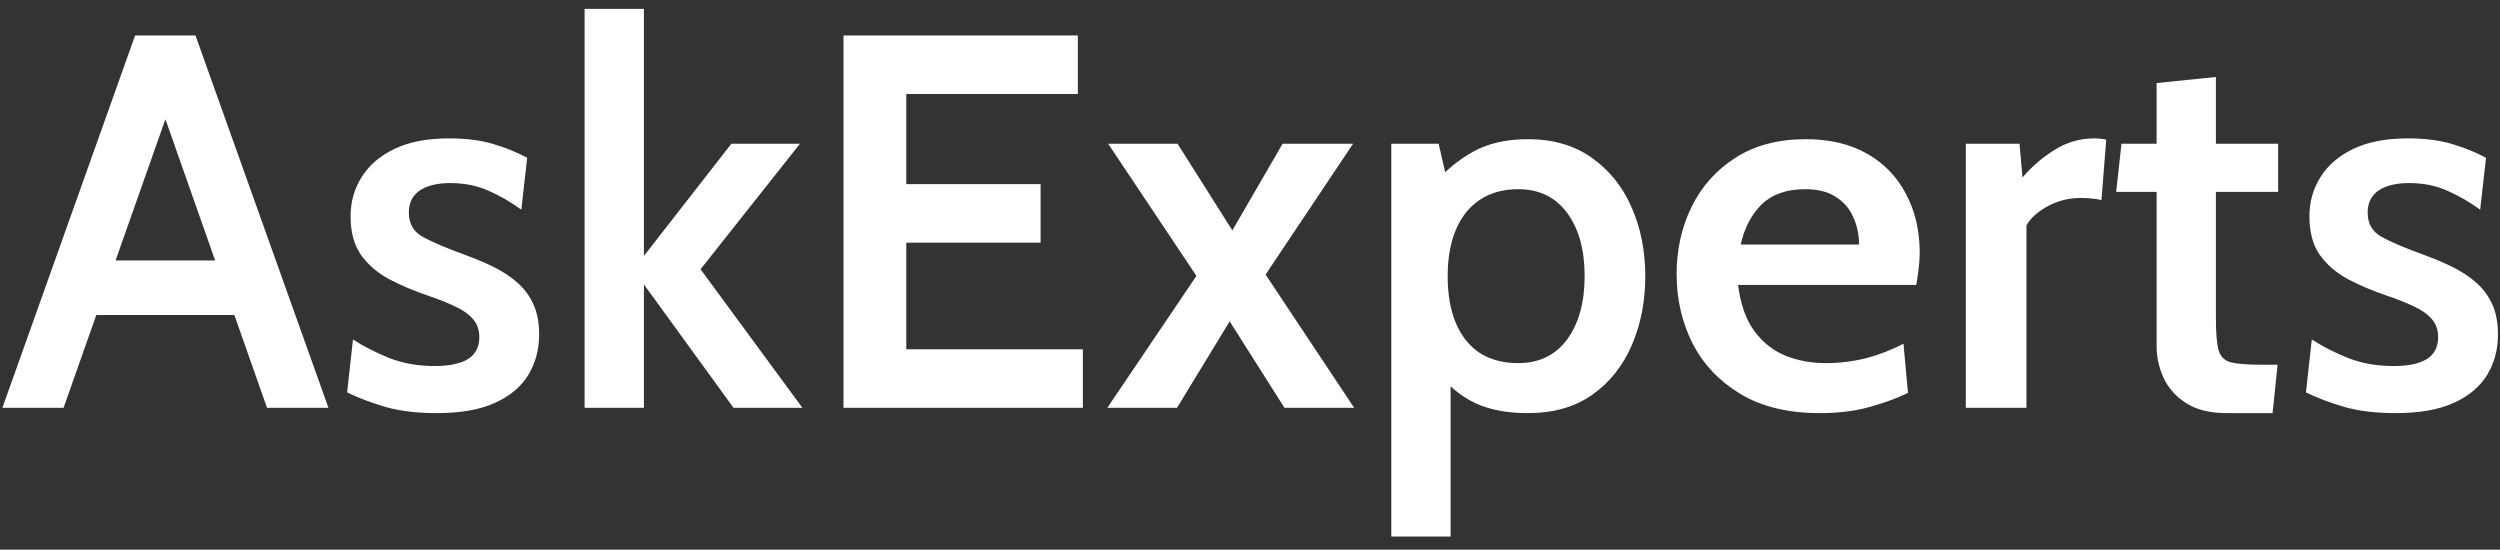 <svg width="141" height="31" viewBox="0 0 141 31" fill="none" xmlns="http://www.w3.org/2000/svg">
<rect x="0" y="0" width="141" height="31" fill="#333333" stroke="none"/>
<path d="M13.755 17.765H4.89V14.69H13.755V17.765ZM8.865 5.405H9.795L3.585 23H0.135L7.62 2H11.025L18.525 23H15.06L8.865 5.405ZM24.633 23.3C23.533 23.3 22.573 23.185 21.753 22.955C20.933 22.715 20.208 22.44 19.578 22.13L19.908 19.145C20.508 19.535 21.193 19.885 21.963 20.195C22.733 20.495 23.583 20.645 24.513 20.645C25.333 20.645 25.958 20.515 26.388 20.255C26.818 19.985 27.033 19.575 27.033 19.025C27.033 18.595 26.908 18.245 26.658 17.975C26.408 17.695 26.068 17.46 25.638 17.27C25.218 17.07 24.743 16.88 24.213 16.7C23.383 16.42 22.633 16.105 21.963 15.755C21.293 15.395 20.758 14.935 20.358 14.375C19.968 13.815 19.773 13.09 19.773 12.2C19.773 11.38 19.983 10.64 20.403 9.98C20.823 9.31 21.443 8.78 22.263 8.39C23.083 8 24.103 7.805 25.323 7.805C26.283 7.805 27.113 7.91 27.813 8.12C28.523 8.33 29.163 8.59 29.733 8.9L29.403 11.825C28.813 11.395 28.198 11.04 27.558 10.76C26.918 10.47 26.193 10.325 25.383 10.325C24.663 10.325 24.093 10.465 23.673 10.745C23.263 11.025 23.058 11.44 23.058 11.99C23.058 12.61 23.318 13.065 23.838 13.355C24.358 13.645 25.168 13.99 26.268 14.39C26.848 14.6 27.388 14.83 27.888 15.08C28.388 15.33 28.828 15.625 29.208 15.965C29.588 16.305 29.883 16.71 30.093 17.18C30.303 17.65 30.408 18.21 30.408 18.86C30.408 19.7 30.208 20.455 29.808 21.125C29.408 21.795 28.783 22.325 27.933 22.715C27.083 23.105 25.983 23.3 24.633 23.3ZM32.971 23V0.5H36.316V14.435L41.251 8.105H45.12L39.511 15.185L45.255 23H41.37L36.316 16.04V23H32.971ZM47.574 23V2H60.789V5.3H51.114V10.385H58.689V13.685H51.114V19.7H61.074V23H47.574ZM62.454 23L67.479 15.56L62.499 8.105H66.414L69.504 12.995L72.339 8.105H76.314L71.379 15.485L76.374 23H72.444L69.354 18.125L66.384 23H62.454ZM78.469 30.26V8.105H81.139L81.784 10.91L80.794 10.475C81.464 9.675 82.219 9.04 83.059 8.57C83.909 8.09 84.944 7.85 86.164 7.85C87.594 7.85 88.799 8.2 89.779 8.9C90.769 9.6 91.519 10.535 92.029 11.705C92.539 12.875 92.794 14.165 92.794 15.575C92.794 16.985 92.544 18.275 92.044 19.445C91.544 20.615 90.804 21.55 89.824 22.25C88.844 22.95 87.624 23.3 86.164 23.3C84.994 23.3 84.004 23.11 83.194 22.73C82.394 22.35 81.679 21.76 81.049 20.96L81.814 20.285V30.26H78.469ZM85.624 20.48C86.804 20.48 87.724 20.035 88.384 19.145C89.044 18.245 89.374 17.055 89.374 15.575C89.374 14.085 89.044 12.895 88.384 12.005C87.724 11.115 86.804 10.67 85.624 10.67C84.784 10.67 84.064 10.87 83.464 11.27C82.874 11.66 82.424 12.22 82.114 12.95C81.804 13.68 81.649 14.555 81.649 15.575C81.649 16.615 81.804 17.5 82.114 18.23C82.424 18.96 82.874 19.52 83.464 19.91C84.064 20.29 84.784 20.48 85.624 20.48ZM102.631 23.3C100.851 23.3 99.361 22.94 98.161 22.22C96.971 21.5 96.071 20.55 95.461 19.37C94.861 18.18 94.561 16.875 94.561 15.455C94.561 14.085 94.841 12.825 95.401 11.675C95.971 10.515 96.796 9.59 97.876 8.9C98.966 8.2 100.286 7.85 101.836 7.85C103.196 7.85 104.356 8.125 105.316 8.675C106.276 9.225 107.006 9.985 107.506 10.955C108.016 11.915 108.271 13.015 108.271 14.255C108.271 14.535 108.251 14.83 108.211 15.14C108.181 15.44 108.136 15.75 108.076 16.07H98.026C98.166 17.16 98.471 18.025 98.941 18.665C99.411 19.305 99.996 19.77 100.696 20.06C101.396 20.34 102.151 20.48 102.961 20.48C103.761 20.48 104.531 20.385 105.271 20.195C106.021 19.995 106.716 19.725 107.356 19.385L107.611 22.16C107.041 22.44 106.336 22.7 105.496 22.94C104.656 23.18 103.701 23.3 102.631 23.3ZM98.176 13.79H104.851C104.851 13.25 104.746 12.745 104.536 12.275C104.336 11.795 104.011 11.41 103.561 11.12C103.121 10.82 102.541 10.67 101.821 10.67C100.771 10.67 99.951 10.955 99.361 11.525C98.781 12.095 98.386 12.85 98.176 13.79ZM110.872 23V8.105H113.902L114.067 10.01C114.587 9.4 115.192 8.88 115.882 8.45C116.572 8.02 117.317 7.805 118.117 7.805C118.357 7.805 118.582 7.83 118.792 7.88L118.522 11.285C118.332 11.235 118.142 11.205 117.952 11.195C117.762 11.175 117.567 11.165 117.367 11.165C116.687 11.165 116.062 11.32 115.492 11.63C114.922 11.94 114.522 12.3 114.292 12.71V23H110.872ZM125.592 23.3C124.652 23.3 123.892 23.115 123.312 22.745C122.732 22.375 122.307 21.905 122.037 21.335C121.767 20.755 121.632 20.15 121.632 19.52V10.82H119.352L119.652 8.105H121.632V4.685L124.977 4.34V8.105H128.487V10.82H124.977V17.945C124.977 18.775 125.027 19.375 125.127 19.745C125.227 20.105 125.457 20.335 125.817 20.435C126.177 20.525 126.757 20.57 127.557 20.57H128.457L128.172 23.3H125.592ZM135.111 23.3C134.011 23.3 133.051 23.185 132.231 22.955C131.411 22.715 130.686 22.44 130.056 22.13L130.386 19.145C130.986 19.535 131.671 19.885 132.441 20.195C133.211 20.495 134.061 20.645 134.991 20.645C135.811 20.645 136.436 20.515 136.866 20.255C137.296 19.985 137.511 19.575 137.511 19.025C137.511 18.595 137.386 18.245 137.136 17.975C136.886 17.695 136.546 17.46 136.116 17.27C135.696 17.07 135.221 16.88 134.691 16.7C133.861 16.42 133.111 16.105 132.441 15.755C131.771 15.395 131.236 14.935 130.836 14.375C130.446 13.815 130.251 13.09 130.251 12.2C130.251 11.38 130.461 10.64 130.881 9.98C131.301 9.31 131.921 8.78 132.741 8.39C133.561 8 134.581 7.805 135.801 7.805C136.761 7.805 137.591 7.91 138.291 8.12C139.001 8.33 139.641 8.59 140.211 8.9L139.881 11.825C139.291 11.395 138.676 11.04 138.036 10.76C137.396 10.47 136.671 10.325 135.861 10.325C135.141 10.325 134.571 10.465 134.151 10.745C133.741 11.025 133.536 11.44 133.536 11.99C133.536 12.61 133.796 13.065 134.316 13.355C134.836 13.645 135.646 13.99 136.746 14.39C137.326 14.6 137.866 14.83 138.366 15.08C138.866 15.33 139.306 15.625 139.686 15.965C140.066 16.305 140.361 16.71 140.571 17.18C140.781 17.65 140.886 18.21 140.886 18.86C140.886 19.7 140.686 20.455 140.286 21.125C139.886 21.795 139.261 22.325 138.411 22.715C137.561 23.105 136.461 23.3 135.111 23.3Z" fill="white"/>
</svg>

